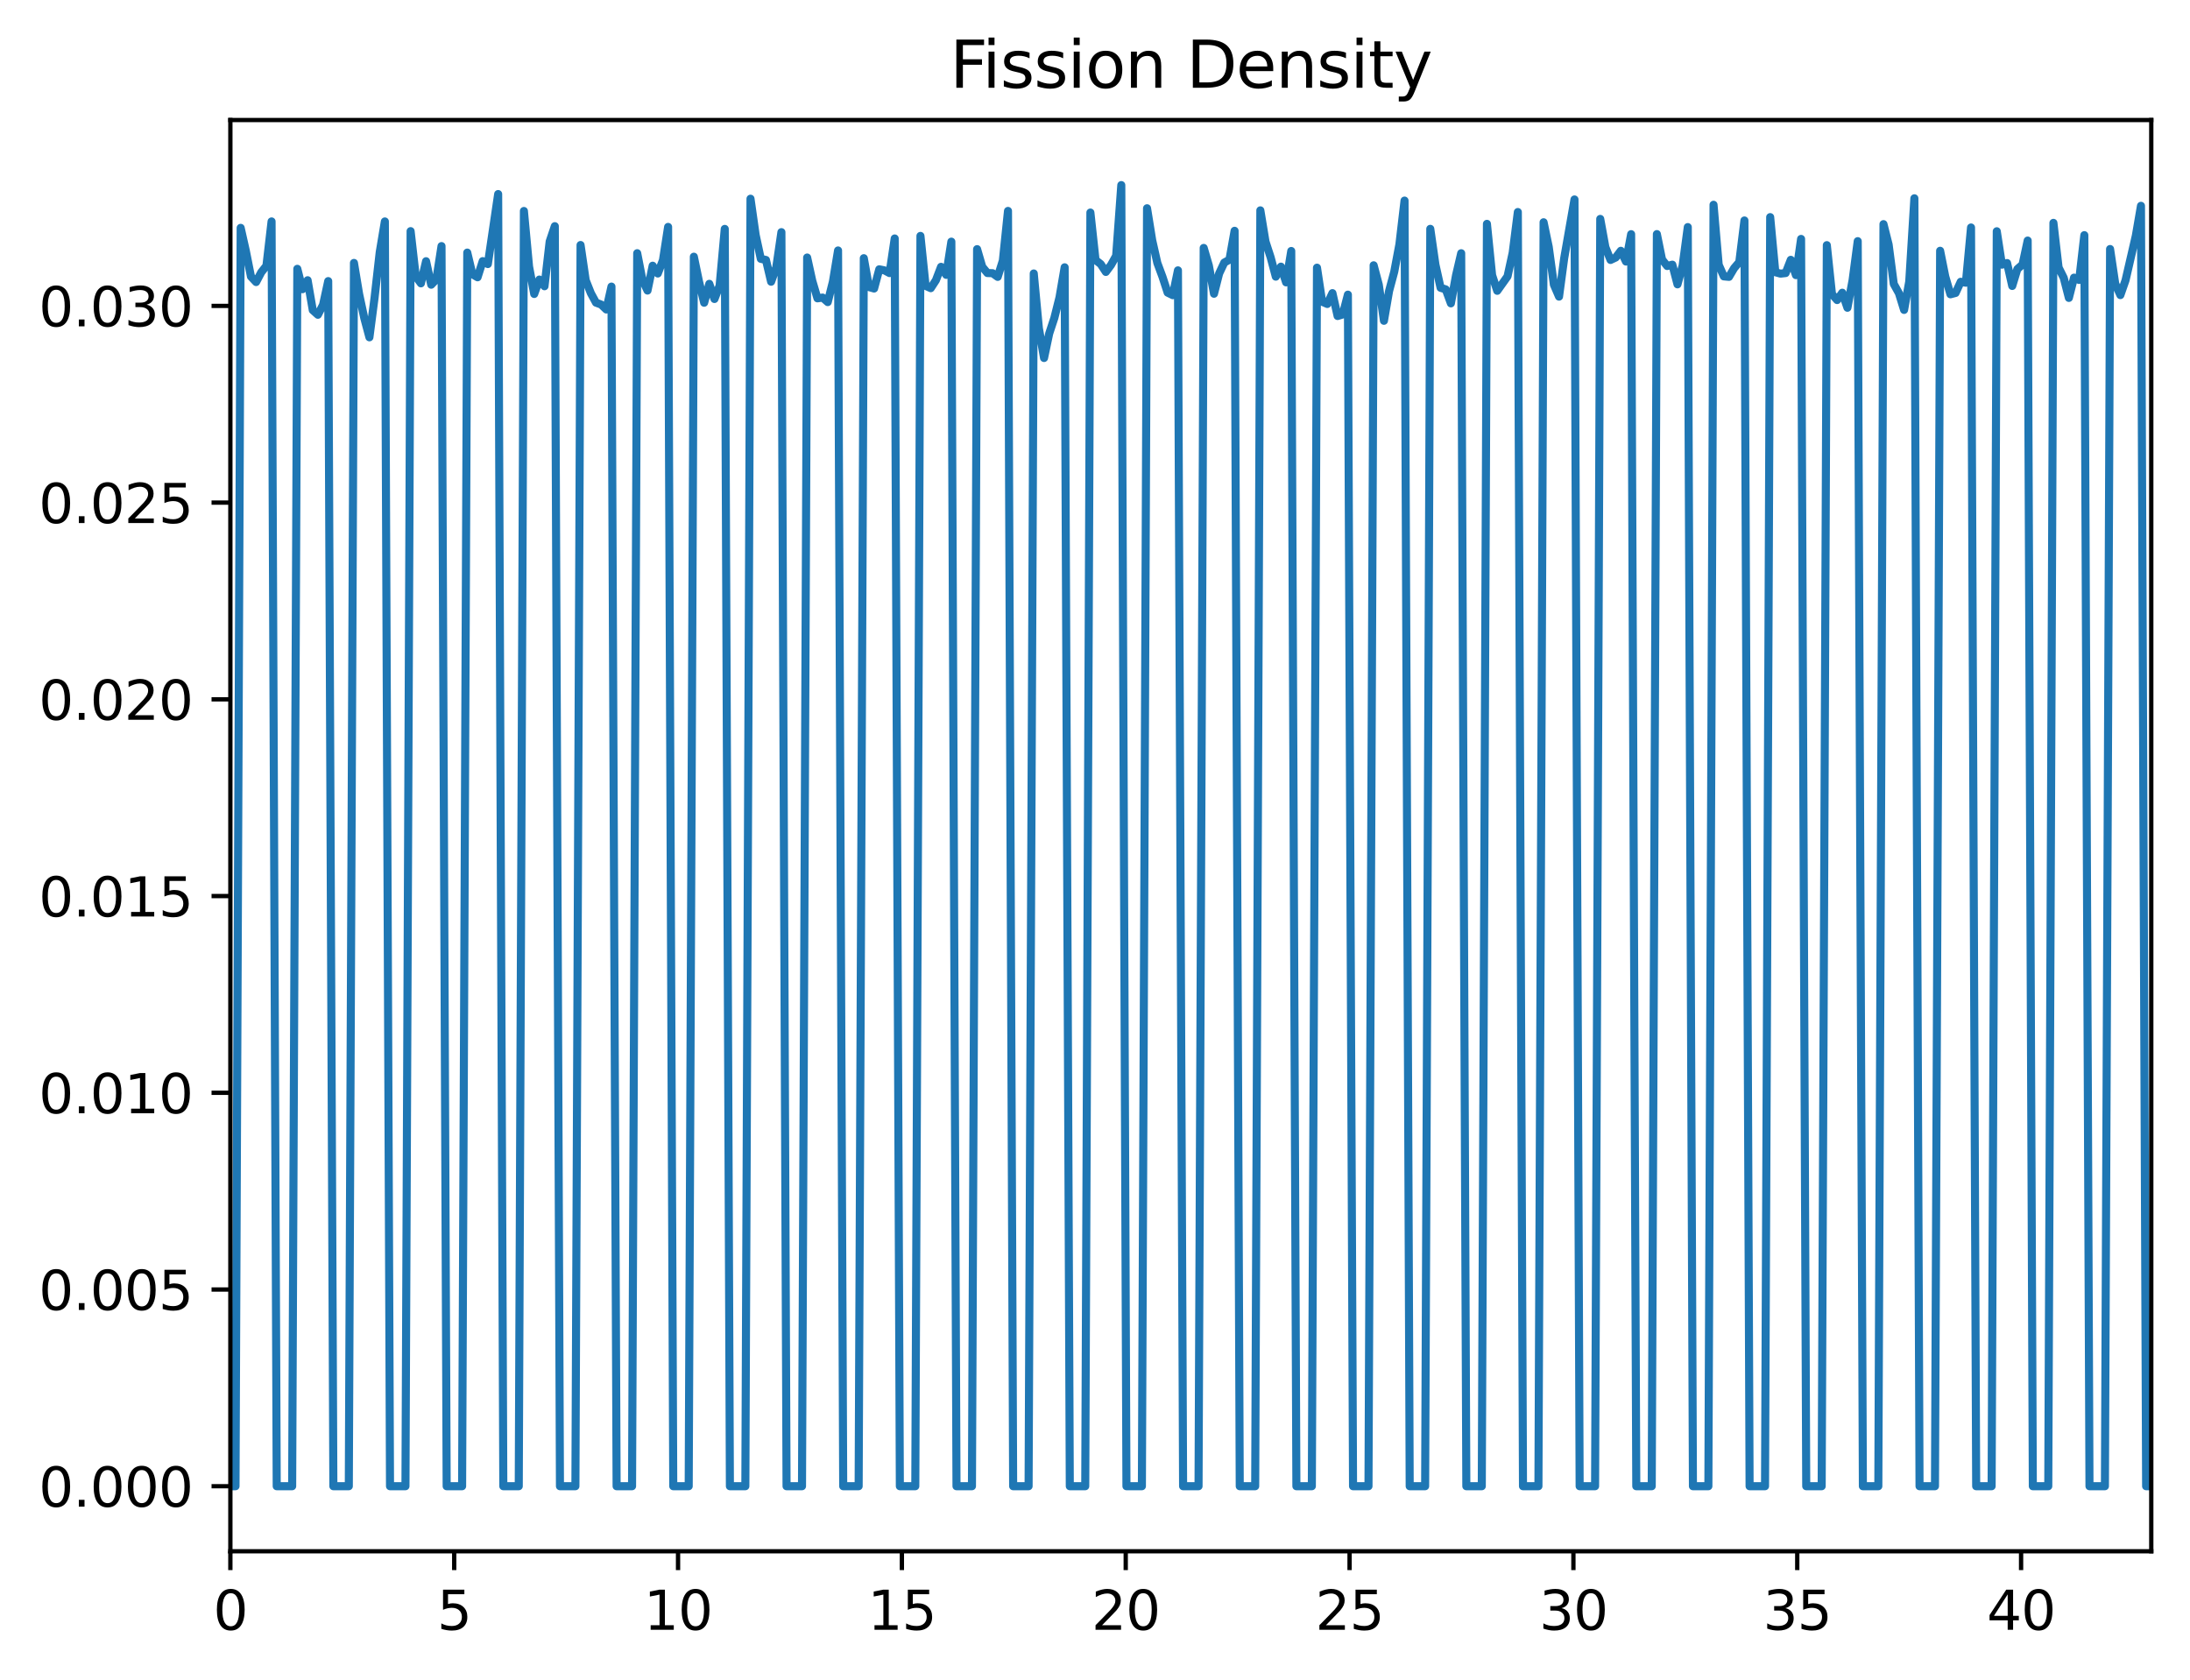<?xml version="1.0" encoding="utf-8" standalone="no"?>
<!DOCTYPE svg PUBLIC "-//W3C//DTD SVG 1.1//EN"
  "http://www.w3.org/Graphics/SVG/1.1/DTD/svg11.dtd">
<svg xmlns:xlink="http://www.w3.org/1999/xlink" width="407.148pt" height="312.308pt" viewBox="0 0 407.148 312.308" xmlns="http://www.w3.org/2000/svg" version="1.1">
 <defs>
  <style type="text/css">*{stroke-linejoin: round; stroke-linecap: butt}</style>
 </defs>
 <g id="figure_1">
  <g id="patch_1">
   <path d="M 0 312.308 
L 407.148 312.308 
L 407.148 0 
L 0 0 
z
" style="fill: #ffffff"/>
  </g>
  <g id="axes_1">
   <g id="patch_2">
    <path d="M 42.828 288.43 
L 399.948 288.43 
L 399.948 22.318 
L 42.828 22.318 
z
" style="fill: #ffffff"/>
   </g>
   <g id="matplotlib.axis_1">
    <g id="xtick_1">
     <g id="line2d_1">
      <defs>
       <path id="m518214741d" d="M 0 0 
L 0 3.5 
" style="stroke: #000000; stroke-width: 0.8"/>
      </defs>
      <g>
       <use xlink:href="#m518214741d" x="42.828" y="288.43" style="stroke: #000000; stroke-width: 0.8"/>
      </g>
     </g>
     <g id="text_1">
      <!-- 0 -->
      <g transform="translate(39.647 303.029) scale(0.1 -0.1)">
       <defs>
        <path id="DejaVuSans-30" d="M 2034 4250 
Q 1547 4250 1301 3770 
Q 1056 3291 1056 2328 
Q 1056 1369 1301 889 
Q 1547 409 2034 409 
Q 2525 409 2770 889 
Q 3016 1369 3016 2328 
Q 3016 3291 2770 3770 
Q 2525 4250 2034 4250 
z
M 2034 4750 
Q 2819 4750 3233 4129 
Q 3647 3509 3647 2328 
Q 3647 1150 3233 529 
Q 2819 -91 2034 -91 
Q 1250 -91 836 529 
Q 422 1150 422 2328 
Q 422 3509 836 4129 
Q 1250 4750 2034 4750 
z
" transform="scale(0.016)"/>
       </defs>
       <use xlink:href="#DejaVuSans-30"/>
      </g>
     </g>
    </g>
    <g id="xtick_2">
     <g id="line2d_2">
      <g>
       <use xlink:href="#m518214741d" x="84.443" y="288.43" style="stroke: #000000; stroke-width: 0.8"/>
      </g>
     </g>
     <g id="text_2">
      <!-- 5 -->
      <g transform="translate(81.261 303.029) scale(0.1 -0.1)">
       <defs>
        <path id="DejaVuSans-35" d="M 691 4666 
L 3169 4666 
L 3169 4134 
L 1269 4134 
L 1269 2991 
Q 1406 3038 1543 3061 
Q 1681 3084 1819 3084 
Q 2600 3084 3056 2656 
Q 3513 2228 3513 1497 
Q 3513 744 3044 326 
Q 2575 -91 1722 -91 
Q 1428 -91 1123 -41 
Q 819 9 494 109 
L 494 744 
Q 775 591 1075 516 
Q 1375 441 1709 441 
Q 2250 441 2565 725 
Q 2881 1009 2881 1497 
Q 2881 1984 2565 2268 
Q 2250 2553 1709 2553 
Q 1456 2553 1204 2497 
Q 953 2441 691 2322 
L 691 4666 
z
" transform="scale(0.016)"/>
       </defs>
       <use xlink:href="#DejaVuSans-35"/>
      </g>
     </g>
    </g>
    <g id="xtick_3">
     <g id="line2d_3">
      <g>
       <use xlink:href="#m518214741d" x="126.057" y="288.43" style="stroke: #000000; stroke-width: 0.8"/>
      </g>
     </g>
     <g id="text_3">
      <!-- 10 -->
      <g transform="translate(119.695 303.029) scale(0.1 -0.1)">
       <defs>
        <path id="DejaVuSans-31" d="M 794 531 
L 1825 531 
L 1825 4091 
L 703 3866 
L 703 4441 
L 1819 4666 
L 2450 4666 
L 2450 531 
L 3481 531 
L 3481 0 
L 794 0 
L 794 531 
z
" transform="scale(0.016)"/>
       </defs>
       <use xlink:href="#DejaVuSans-31"/>
       <use xlink:href="#DejaVuSans-30" x="63.623"/>
      </g>
     </g>
    </g>
    <g id="xtick_4">
     <g id="line2d_4">
      <g>
       <use xlink:href="#m518214741d" x="167.672" y="288.43" style="stroke: #000000; stroke-width: 0.8"/>
      </g>
     </g>
     <g id="text_4">
      <!-- 15 -->
      <g transform="translate(161.309 303.029) scale(0.1 -0.1)">
       <use xlink:href="#DejaVuSans-31"/>
       <use xlink:href="#DejaVuSans-35" x="63.623"/>
      </g>
     </g>
    </g>
    <g id="xtick_5">
     <g id="line2d_5">
      <g>
       <use xlink:href="#m518214741d" x="209.287" y="288.43" style="stroke: #000000; stroke-width: 0.8"/>
      </g>
     </g>
     <g id="text_5">
      <!-- 20 -->
      <g transform="translate(202.924 303.029) scale(0.1 -0.1)">
       <defs>
        <path id="DejaVuSans-32" d="M 1228 531 
L 3431 531 
L 3431 0 
L 469 0 
L 469 531 
Q 828 903 1448 1529 
Q 2069 2156 2228 2338 
Q 2531 2678 2651 2914 
Q 2772 3150 2772 3378 
Q 2772 3750 2511 3984 
Q 2250 4219 1831 4219 
Q 1534 4219 1204 4116 
Q 875 4013 500 3803 
L 500 4441 
Q 881 4594 1212 4672 
Q 1544 4750 1819 4750 
Q 2544 4750 2975 4387 
Q 3406 4025 3406 3419 
Q 3406 3131 3298 2873 
Q 3191 2616 2906 2266 
Q 2828 2175 2409 1742 
Q 1991 1309 1228 531 
z
" transform="scale(0.016)"/>
       </defs>
       <use xlink:href="#DejaVuSans-32"/>
       <use xlink:href="#DejaVuSans-30" x="63.623"/>
      </g>
     </g>
    </g>
    <g id="xtick_6">
     <g id="line2d_6">
      <g>
       <use xlink:href="#m518214741d" x="250.901" y="288.43" style="stroke: #000000; stroke-width: 0.8"/>
      </g>
     </g>
     <g id="text_6">
      <!-- 25 -->
      <g transform="translate(244.539 303.029) scale(0.1 -0.1)">
       <use xlink:href="#DejaVuSans-32"/>
       <use xlink:href="#DejaVuSans-35" x="63.623"/>
      </g>
     </g>
    </g>
    <g id="xtick_7">
     <g id="line2d_7">
      <g>
       <use xlink:href="#m518214741d" x="292.516" y="288.43" style="stroke: #000000; stroke-width: 0.8"/>
      </g>
     </g>
     <g id="text_7">
      <!-- 30 -->
      <g transform="translate(286.153 303.029) scale(0.1 -0.1)">
       <defs>
        <path id="DejaVuSans-33" d="M 2597 2516 
Q 3050 2419 3304 2112 
Q 3559 1806 3559 1356 
Q 3559 666 3084 287 
Q 2609 -91 1734 -91 
Q 1441 -91 1130 -33 
Q 819 25 488 141 
L 488 750 
Q 750 597 1062 519 
Q 1375 441 1716 441 
Q 2309 441 2620 675 
Q 2931 909 2931 1356 
Q 2931 1769 2642 2001 
Q 2353 2234 1838 2234 
L 1294 2234 
L 1294 2753 
L 1863 2753 
Q 2328 2753 2575 2939 
Q 2822 3125 2822 3475 
Q 2822 3834 2567 4026 
Q 2313 4219 1838 4219 
Q 1578 4219 1281 4162 
Q 984 4106 628 3988 
L 628 4550 
Q 988 4650 1302 4700 
Q 1616 4750 1894 4750 
Q 2613 4750 3031 4423 
Q 3450 4097 3450 3541 
Q 3450 3153 3228 2886 
Q 3006 2619 2597 2516 
z
" transform="scale(0.016)"/>
       </defs>
       <use xlink:href="#DejaVuSans-33"/>
       <use xlink:href="#DejaVuSans-30" x="63.623"/>
      </g>
     </g>
    </g>
    <g id="xtick_8">
     <g id="line2d_8">
      <g>
       <use xlink:href="#m518214741d" x="334.13" y="288.43" style="stroke: #000000; stroke-width: 0.8"/>
      </g>
     </g>
     <g id="text_8">
      <!-- 35 -->
      <g transform="translate(327.768 303.029) scale(0.1 -0.1)">
       <use xlink:href="#DejaVuSans-33"/>
       <use xlink:href="#DejaVuSans-35" x="63.623"/>
      </g>
     </g>
    </g>
    <g id="xtick_9">
     <g id="line2d_9">
      <g>
       <use xlink:href="#m518214741d" x="375.745" y="288.43" style="stroke: #000000; stroke-width: 0.8"/>
      </g>
     </g>
     <g id="text_9">
      <!-- 40 -->
      <g transform="translate(369.383 303.029) scale(0.1 -0.1)">
       <defs>
        <path id="DejaVuSans-34" d="M 2419 4116 
L 825 1625 
L 2419 1625 
L 2419 4116 
z
M 2253 4666 
L 3047 4666 
L 3047 1625 
L 3713 1625 
L 3713 1100 
L 3047 1100 
L 3047 0 
L 2419 0 
L 2419 1100 
L 313 1100 
L 313 1709 
L 2253 4666 
z
" transform="scale(0.016)"/>
       </defs>
       <use xlink:href="#DejaVuSans-34"/>
       <use xlink:href="#DejaVuSans-30" x="63.623"/>
      </g>
     </g>
    </g>
   </g>
   <g id="matplotlib.axis_2">
    <g id="ytick_1">
     <g id="line2d_10">
      <defs>
       <path id="md6cf89069a" d="M 0 0 
L -3.5 0 
" style="stroke: #000000; stroke-width: 0.8"/>
      </defs>
      <g>
       <use xlink:href="#md6cf89069a" x="42.828" y="276.334" style="stroke: #000000; stroke-width: 0.8"/>
      </g>
     </g>
     <g id="text_10">
      <!-- 0.000 -->
      <g transform="translate(7.2 280.133) scale(0.1 -0.1)">
       <defs>
        <path id="DejaVuSans-2e" d="M 684 794 
L 1344 794 
L 1344 0 
L 684 0 
L 684 794 
z
" transform="scale(0.016)"/>
       </defs>
       <use xlink:href="#DejaVuSans-30"/>
       <use xlink:href="#DejaVuSans-2e" x="63.623"/>
       <use xlink:href="#DejaVuSans-30" x="95.41"/>
       <use xlink:href="#DejaVuSans-30" x="159.033"/>
       <use xlink:href="#DejaVuSans-30" x="222.656"/>
      </g>
     </g>
    </g>
    <g id="ytick_2">
     <g id="line2d_11">
      <g>
       <use xlink:href="#md6cf89069a" x="42.828" y="239.758" style="stroke: #000000; stroke-width: 0.8"/>
      </g>
     </g>
     <g id="text_11">
      <!-- 0.005 -->
      <g transform="translate(7.2 243.557) scale(0.1 -0.1)">
       <use xlink:href="#DejaVuSans-30"/>
       <use xlink:href="#DejaVuSans-2e" x="63.623"/>
       <use xlink:href="#DejaVuSans-30" x="95.41"/>
       <use xlink:href="#DejaVuSans-30" x="159.033"/>
       <use xlink:href="#DejaVuSans-35" x="222.656"/>
      </g>
     </g>
    </g>
    <g id="ytick_3">
     <g id="line2d_12">
      <g>
       <use xlink:href="#md6cf89069a" x="42.828" y="203.181" style="stroke: #000000; stroke-width: 0.8"/>
      </g>
     </g>
     <g id="text_12">
      <!-- 0.010 -->
      <g transform="translate(7.2 206.981) scale(0.1 -0.1)">
       <use xlink:href="#DejaVuSans-30"/>
       <use xlink:href="#DejaVuSans-2e" x="63.623"/>
       <use xlink:href="#DejaVuSans-30" x="95.41"/>
       <use xlink:href="#DejaVuSans-31" x="159.033"/>
       <use xlink:href="#DejaVuSans-30" x="222.656"/>
      </g>
     </g>
    </g>
    <g id="ytick_4">
     <g id="line2d_13">
      <g>
       <use xlink:href="#md6cf89069a" x="42.828" y="166.605" style="stroke: #000000; stroke-width: 0.8"/>
      </g>
     </g>
     <g id="text_13">
      <!-- 0.015 -->
      <g transform="translate(7.2 170.404) scale(0.1 -0.1)">
       <use xlink:href="#DejaVuSans-30"/>
       <use xlink:href="#DejaVuSans-2e" x="63.623"/>
       <use xlink:href="#DejaVuSans-30" x="95.41"/>
       <use xlink:href="#DejaVuSans-31" x="159.033"/>
       <use xlink:href="#DejaVuSans-35" x="222.656"/>
      </g>
     </g>
    </g>
    <g id="ytick_5">
     <g id="line2d_14">
      <g>
       <use xlink:href="#md6cf89069a" x="42.828" y="130.028" style="stroke: #000000; stroke-width: 0.8"/>
      </g>
     </g>
     <g id="text_14">
      <!-- 0.020 -->
      <g transform="translate(7.2 133.828) scale(0.1 -0.1)">
       <use xlink:href="#DejaVuSans-30"/>
       <use xlink:href="#DejaVuSans-2e" x="63.623"/>
       <use xlink:href="#DejaVuSans-30" x="95.41"/>
       <use xlink:href="#DejaVuSans-32" x="159.033"/>
       <use xlink:href="#DejaVuSans-30" x="222.656"/>
      </g>
     </g>
    </g>
    <g id="ytick_6">
     <g id="line2d_15">
      <g>
       <use xlink:href="#md6cf89069a" x="42.828" y="93.452" style="stroke: #000000; stroke-width: 0.8"/>
      </g>
     </g>
     <g id="text_15">
      <!-- 0.025 -->
      <g transform="translate(7.2 97.251) scale(0.1 -0.1)">
       <use xlink:href="#DejaVuSans-30"/>
       <use xlink:href="#DejaVuSans-2e" x="63.623"/>
       <use xlink:href="#DejaVuSans-30" x="95.41"/>
       <use xlink:href="#DejaVuSans-32" x="159.033"/>
       <use xlink:href="#DejaVuSans-35" x="222.656"/>
      </g>
     </g>
    </g>
    <g id="ytick_7">
     <g id="line2d_16">
      <g>
       <use xlink:href="#md6cf89069a" x="42.828" y="56.876" style="stroke: #000000; stroke-width: 0.8"/>
      </g>
     </g>
     <g id="text_16">
      <!-- 0.030 -->
      <g transform="translate(7.2 60.675) scale(0.1 -0.1)">
       <use xlink:href="#DejaVuSans-30"/>
       <use xlink:href="#DejaVuSans-2e" x="63.623"/>
       <use xlink:href="#DejaVuSans-30" x="95.41"/>
       <use xlink:href="#DejaVuSans-33" x="159.033"/>
       <use xlink:href="#DejaVuSans-30" x="222.656"/>
      </g>
     </g>
    </g>
   </g>
   <g id="line2d_17">
    <path d="M 42.828 276.334 
L 43.786 276.334 
L 44.743 42.364 
L 45.7 46.612 
L 46.658 51.424 
L 47.615 52.441 
L 48.573 50.622 
L 49.53 49.423 
L 50.488 41.171 
L 51.445 276.334 
L 54.317 276.334 
L 55.275 49.982 
L 56.232 53.773 
L 57.19 52.104 
L 58.147 57.667 
L 59.104 58.525 
L 60.062 56.666 
L 61.019 52.265 
L 61.977 276.334 
L 64.849 276.334 
L 65.806 48.885 
L 66.764 54.66 
L 67.721 59.138 
L 68.679 62.718 
L 69.636 55.352 
L 70.593 46.903 
L 71.551 41.175 
L 72.508 276.334 
L 75.381 276.334 
L 76.338 42.975 
L 77.295 51.393 
L 78.253 52.683 
L 79.21 48.569 
L 80.168 52.936 
L 81.125 51.94 
L 82.083 45.756 
L 83.04 276.334 
L 85.912 276.334 
L 86.87 46.963 
L 87.827 50.992 
L 88.785 51.555 
L 89.742 48.55 
L 90.699 49.096 
L 92.614 36.08 
L 93.572 276.334 
L 96.444 276.334 
L 97.401 39.227 
L 98.359 49.562 
L 99.316 54.659 
L 100.274 51.981 
L 101.231 53.221 
L 102.189 44.901 
L 103.146 42.053 
L 104.103 276.334 
L 106.976 276.334 
L 107.933 45.554 
L 108.891 52.101 
L 109.848 54.51 
L 110.805 56.273 
L 111.763 56.624 
L 112.72 57.542 
L 113.678 53.286 
L 114.635 276.334 
L 117.507 276.334 
L 118.465 47.078 
L 119.422 52.001 
L 120.38 54.024 
L 121.337 49.404 
L 122.295 50.851 
L 123.252 48.369 
L 124.209 42.188 
L 125.167 276.334 
L 128.039 276.334 
L 128.996 47.73 
L 129.954 52.349 
L 130.911 56.288 
L 131.869 52.773 
L 132.826 55.591 
L 133.784 53.117 
L 134.741 42.56 
L 135.698 276.334 
L 138.571 276.334 
L 139.528 36.948 
L 140.486 43.677 
L 141.443 48.122 
L 142.4 48.336 
L 143.358 52.381 
L 144.315 49.715 
L 145.273 43.163 
L 146.23 276.334 
L 149.102 276.334 
L 150.06 47.881 
L 151.017 52.23 
L 151.975 55.469 
L 152.932 55.328 
L 153.89 56.169 
L 154.847 52.361 
L 155.804 46.569 
L 156.762 276.334 
L 159.634 276.334 
L 160.592 48.005 
L 161.549 53.373 
L 162.506 53.645 
L 163.464 50.073 
L 164.421 50.265 
L 165.379 50.773 
L 166.336 44.338 
L 167.294 276.334 
L 170.166 276.334 
L 171.123 43.862 
L 172.081 53.151 
L 173.038 53.581 
L 173.996 52.106 
L 174.953 49.611 
L 175.91 51.102 
L 176.868 44.93 
L 177.825 276.334 
L 180.698 276.334 
L 181.655 46.323 
L 182.612 49.603 
L 183.57 50.767 
L 184.527 50.794 
L 185.485 51.482 
L 186.442 48.455 
L 187.399 39.217 
L 188.357 276.334 
L 191.229 276.334 
L 192.187 50.846 
L 193.144 61.051 
L 194.101 66.563 
L 195.059 62.019 
L 196.016 59.114 
L 196.974 55.286 
L 197.931 49.698 
L 198.889 276.334 
L 201.761 276.334 
L 202.718 39.518 
L 203.676 48.35 
L 204.633 49.105 
L 205.591 50.56 
L 206.548 49.271 
L 207.505 47.565 
L 208.463 34.414 
L 209.42 276.334 
L 212.293 276.334 
L 213.25 38.721 
L 214.207 44.663 
L 215.165 48.898 
L 216.122 51.475 
L 217.08 54.412 
L 218.037 54.881 
L 218.995 50.268 
L 219.952 276.334 
L 222.824 276.334 
L 223.782 46.097 
L 224.739 49.36 
L 225.697 54.617 
L 226.654 50.851 
L 227.611 48.819 
L 228.569 48.287 
L 229.526 42.913 
L 230.484 276.334 
L 233.356 276.334 
L 234.313 39.112 
L 235.271 44.904 
L 236.228 47.846 
L 237.186 51.439 
L 238.143 49.579 
L 239.101 52.5 
L 240.058 46.665 
L 241.015 276.334 
L 243.888 276.334 
L 244.845 49.769 
L 245.802 56.099 
L 246.76 56.518 
L 247.717 54.502 
L 248.675 58.756 
L 249.632 58.469 
L 250.59 54.784 
L 251.547 276.334 
L 254.419 276.334 
L 255.377 49.327 
L 256.334 52.941 
L 257.292 59.645 
L 258.249 54.107 
L 259.206 50.532 
L 260.164 45.44 
L 261.121 37.295 
L 262.079 276.334 
L 264.951 276.334 
L 265.908 42.548 
L 266.866 49.207 
L 267.823 53.508 
L 268.781 53.806 
L 269.738 56.404 
L 270.696 51.176 
L 271.653 47.083 
L 272.61 276.334 
L 275.483 276.334 
L 276.44 41.621 
L 277.398 51.157 
L 278.355 54.07 
L 280.27 51.382 
L 281.227 46.981 
L 282.185 39.422 
L 283.142 276.334 
L 286.014 276.334 
L 286.972 41.326 
L 287.929 45.905 
L 288.887 52.937 
L 289.844 55.152 
L 290.802 48.007 
L 292.716 37.085 
L 293.674 276.334 
L 296.546 276.334 
L 297.504 40.703 
L 298.461 45.952 
L 299.418 48.332 
L 300.376 47.883 
L 301.333 46.631 
L 302.291 48.629 
L 303.248 43.54 
L 304.205 276.334 
L 307.078 276.334 
L 308.035 43.525 
L 308.993 48.252 
L 309.95 49.461 
L 310.907 49.211 
L 311.865 52.869 
L 312.822 49.392 
L 313.78 42.222 
L 314.737 276.334 
L 317.609 276.334 
L 318.567 38.072 
L 319.524 49.224 
L 320.482 51.389 
L 321.439 51.479 
L 322.397 49.856 
L 323.354 48.731 
L 324.311 40.993 
L 325.269 276.334 
L 328.141 276.334 
L 329.099 40.37 
L 330.056 50.612 
L 331.013 50.877 
L 331.971 50.771 
L 332.928 48.31 
L 333.886 51.153 
L 334.843 44.423 
L 335.801 276.334 
L 338.673 276.334 
L 339.63 45.58 
L 340.588 54.686 
L 341.545 55.79 
L 342.503 54.424 
L 343.46 57.222 
L 344.417 52.099 
L 345.375 44.838 
L 346.332 276.334 
L 349.205 276.334 
L 350.162 41.674 
L 351.119 45.475 
L 352.077 52.803 
L 353.034 54.521 
L 353.992 57.622 
L 354.949 52.365 
L 355.907 36.869 
L 356.864 276.334 
L 359.736 276.334 
L 360.694 46.627 
L 361.651 51.414 
L 362.608 54.718 
L 363.566 54.469 
L 364.523 52.391 
L 365.481 52.564 
L 366.438 42.297 
L 367.396 276.334 
L 370.268 276.334 
L 371.225 42.998 
L 372.183 49.21 
L 373.14 48.909 
L 374.098 53.168 
L 375.055 50.026 
L 376.012 49.196 
L 376.97 44.728 
L 377.927 276.334 
L 380.8 276.334 
L 381.757 41.437 
L 382.714 49.731 
L 383.672 51.656 
L 384.629 55.391 
L 385.587 51.624 
L 386.544 52.053 
L 387.502 43.723 
L 388.459 276.334 
L 391.331 276.334 
L 392.289 46.3 
L 393.246 52.741 
L 394.204 54.867 
L 395.161 52.124 
L 397.076 43.832 
L 398.033 38.267 
L 398.991 276.334 
L 399.948 276.334 
L 399.948 276.334 
" clip-path="url(#pdb8d041975)" style="fill: none; stroke: #1f77b4; stroke-width: 1.5; stroke-linecap: square"/>
   </g>
   <g id="patch_3">
    <path d="M 42.828 288.43 
L 42.828 22.318 
" style="fill: none; stroke: #000000; stroke-width: 0.8; stroke-linejoin: miter; stroke-linecap: square"/>
   </g>
   <g id="patch_4">
    <path d="M 399.948 288.43 
L 399.948 22.318 
" style="fill: none; stroke: #000000; stroke-width: 0.8; stroke-linejoin: miter; stroke-linecap: square"/>
   </g>
   <g id="patch_5">
    <path d="M 42.828 288.43 
L 399.948 288.43 
" style="fill: none; stroke: #000000; stroke-width: 0.8; stroke-linejoin: miter; stroke-linecap: square"/>
   </g>
   <g id="patch_6">
    <path d="M 42.828 22.318 
L 399.948 22.318 
" style="fill: none; stroke: #000000; stroke-width: 0.8; stroke-linejoin: miter; stroke-linecap: square"/>
   </g>
   <g id="text_17">
    <!-- Fission Density -->
    <g transform="translate(176.596 16.318) scale(0.12 -0.12)">
     <defs>
      <path id="DejaVuSans-46" d="M 628 4666 
L 3309 4666 
L 3309 4134 
L 1259 4134 
L 1259 2759 
L 3109 2759 
L 3109 2228 
L 1259 2228 
L 1259 0 
L 628 0 
L 628 4666 
z
" transform="scale(0.016)"/>
      <path id="DejaVuSans-69" d="M 603 3500 
L 1178 3500 
L 1178 0 
L 603 0 
L 603 3500 
z
M 603 4863 
L 1178 4863 
L 1178 4134 
L 603 4134 
L 603 4863 
z
" transform="scale(0.016)"/>
      <path id="DejaVuSans-73" d="M 2834 3397 
L 2834 2853 
Q 2591 2978 2328 3040 
Q 2066 3103 1784 3103 
Q 1356 3103 1142 2972 
Q 928 2841 928 2578 
Q 928 2378 1081 2264 
Q 1234 2150 1697 2047 
L 1894 2003 
Q 2506 1872 2764 1633 
Q 3022 1394 3022 966 
Q 3022 478 2636 193 
Q 2250 -91 1575 -91 
Q 1294 -91 989 -36 
Q 684 19 347 128 
L 347 722 
Q 666 556 975 473 
Q 1284 391 1588 391 
Q 1994 391 2212 530 
Q 2431 669 2431 922 
Q 2431 1156 2273 1281 
Q 2116 1406 1581 1522 
L 1381 1569 
Q 847 1681 609 1914 
Q 372 2147 372 2553 
Q 372 3047 722 3315 
Q 1072 3584 1716 3584 
Q 2034 3584 2315 3537 
Q 2597 3491 2834 3397 
z
" transform="scale(0.016)"/>
      <path id="DejaVuSans-6f" d="M 1959 3097 
Q 1497 3097 1228 2736 
Q 959 2375 959 1747 
Q 959 1119 1226 758 
Q 1494 397 1959 397 
Q 2419 397 2687 759 
Q 2956 1122 2956 1747 
Q 2956 2369 2687 2733 
Q 2419 3097 1959 3097 
z
M 1959 3584 
Q 2709 3584 3137 3096 
Q 3566 2609 3566 1747 
Q 3566 888 3137 398 
Q 2709 -91 1959 -91 
Q 1206 -91 779 398 
Q 353 888 353 1747 
Q 353 2609 779 3096 
Q 1206 3584 1959 3584 
z
" transform="scale(0.016)"/>
      <path id="DejaVuSans-6e" d="M 3513 2113 
L 3513 0 
L 2938 0 
L 2938 2094 
Q 2938 2591 2744 2837 
Q 2550 3084 2163 3084 
Q 1697 3084 1428 2787 
Q 1159 2491 1159 1978 
L 1159 0 
L 581 0 
L 581 3500 
L 1159 3500 
L 1159 2956 
Q 1366 3272 1645 3428 
Q 1925 3584 2291 3584 
Q 2894 3584 3203 3211 
Q 3513 2838 3513 2113 
z
" transform="scale(0.016)"/>
      <path id="DejaVuSans-20" transform="scale(0.016)"/>
      <path id="DejaVuSans-44" d="M 1259 4147 
L 1259 519 
L 2022 519 
Q 2988 519 3436 956 
Q 3884 1394 3884 2338 
Q 3884 3275 3436 3711 
Q 2988 4147 2022 4147 
L 1259 4147 
z
M 628 4666 
L 1925 4666 
Q 3281 4666 3915 4102 
Q 4550 3538 4550 2338 
Q 4550 1131 3912 565 
Q 3275 0 1925 0 
L 628 0 
L 628 4666 
z
" transform="scale(0.016)"/>
      <path id="DejaVuSans-65" d="M 3597 1894 
L 3597 1613 
L 953 1613 
Q 991 1019 1311 708 
Q 1631 397 2203 397 
Q 2534 397 2845 478 
Q 3156 559 3463 722 
L 3463 178 
Q 3153 47 2828 -22 
Q 2503 -91 2169 -91 
Q 1331 -91 842 396 
Q 353 884 353 1716 
Q 353 2575 817 3079 
Q 1281 3584 2069 3584 
Q 2775 3584 3186 3129 
Q 3597 2675 3597 1894 
z
M 3022 2063 
Q 3016 2534 2758 2815 
Q 2500 3097 2075 3097 
Q 1594 3097 1305 2825 
Q 1016 2553 972 2059 
L 3022 2063 
z
" transform="scale(0.016)"/>
      <path id="DejaVuSans-74" d="M 1172 4494 
L 1172 3500 
L 2356 3500 
L 2356 3053 
L 1172 3053 
L 1172 1153 
Q 1172 725 1289 603 
Q 1406 481 1766 481 
L 2356 481 
L 2356 0 
L 1766 0 
Q 1100 0 847 248 
Q 594 497 594 1153 
L 594 3053 
L 172 3053 
L 172 3500 
L 594 3500 
L 594 4494 
L 1172 4494 
z
" transform="scale(0.016)"/>
      <path id="DejaVuSans-79" d="M 2059 -325 
Q 1816 -950 1584 -1140 
Q 1353 -1331 966 -1331 
L 506 -1331 
L 506 -850 
L 844 -850 
Q 1081 -850 1212 -737 
Q 1344 -625 1503 -206 
L 1606 56 
L 191 3500 
L 800 3500 
L 1894 763 
L 2988 3500 
L 3597 3500 
L 2059 -325 
z
" transform="scale(0.016)"/>
     </defs>
     <use xlink:href="#DejaVuSans-46"/>
     <use xlink:href="#DejaVuSans-69" x="50.27"/>
     <use xlink:href="#DejaVuSans-73" x="78.053"/>
     <use xlink:href="#DejaVuSans-73" x="130.152"/>
     <use xlink:href="#DejaVuSans-69" x="182.252"/>
     <use xlink:href="#DejaVuSans-6f" x="210.035"/>
     <use xlink:href="#DejaVuSans-6e" x="271.217"/>
     <use xlink:href="#DejaVuSans-20" x="334.596"/>
     <use xlink:href="#DejaVuSans-44" x="366.383"/>
     <use xlink:href="#DejaVuSans-65" x="443.385"/>
     <use xlink:href="#DejaVuSans-6e" x="504.908"/>
     <use xlink:href="#DejaVuSans-73" x="568.287"/>
     <use xlink:href="#DejaVuSans-69" x="620.387"/>
     <use xlink:href="#DejaVuSans-74" x="648.17"/>
     <use xlink:href="#DejaVuSans-79" x="687.379"/>
    </g>
   </g>
  </g>
 </g>
 <defs>
  <clipPath id="pdb8d041975">
   <rect x="42.828" y="22.318" width="357.12" height="266.112"/>
  </clipPath>
 </defs>
</svg>
